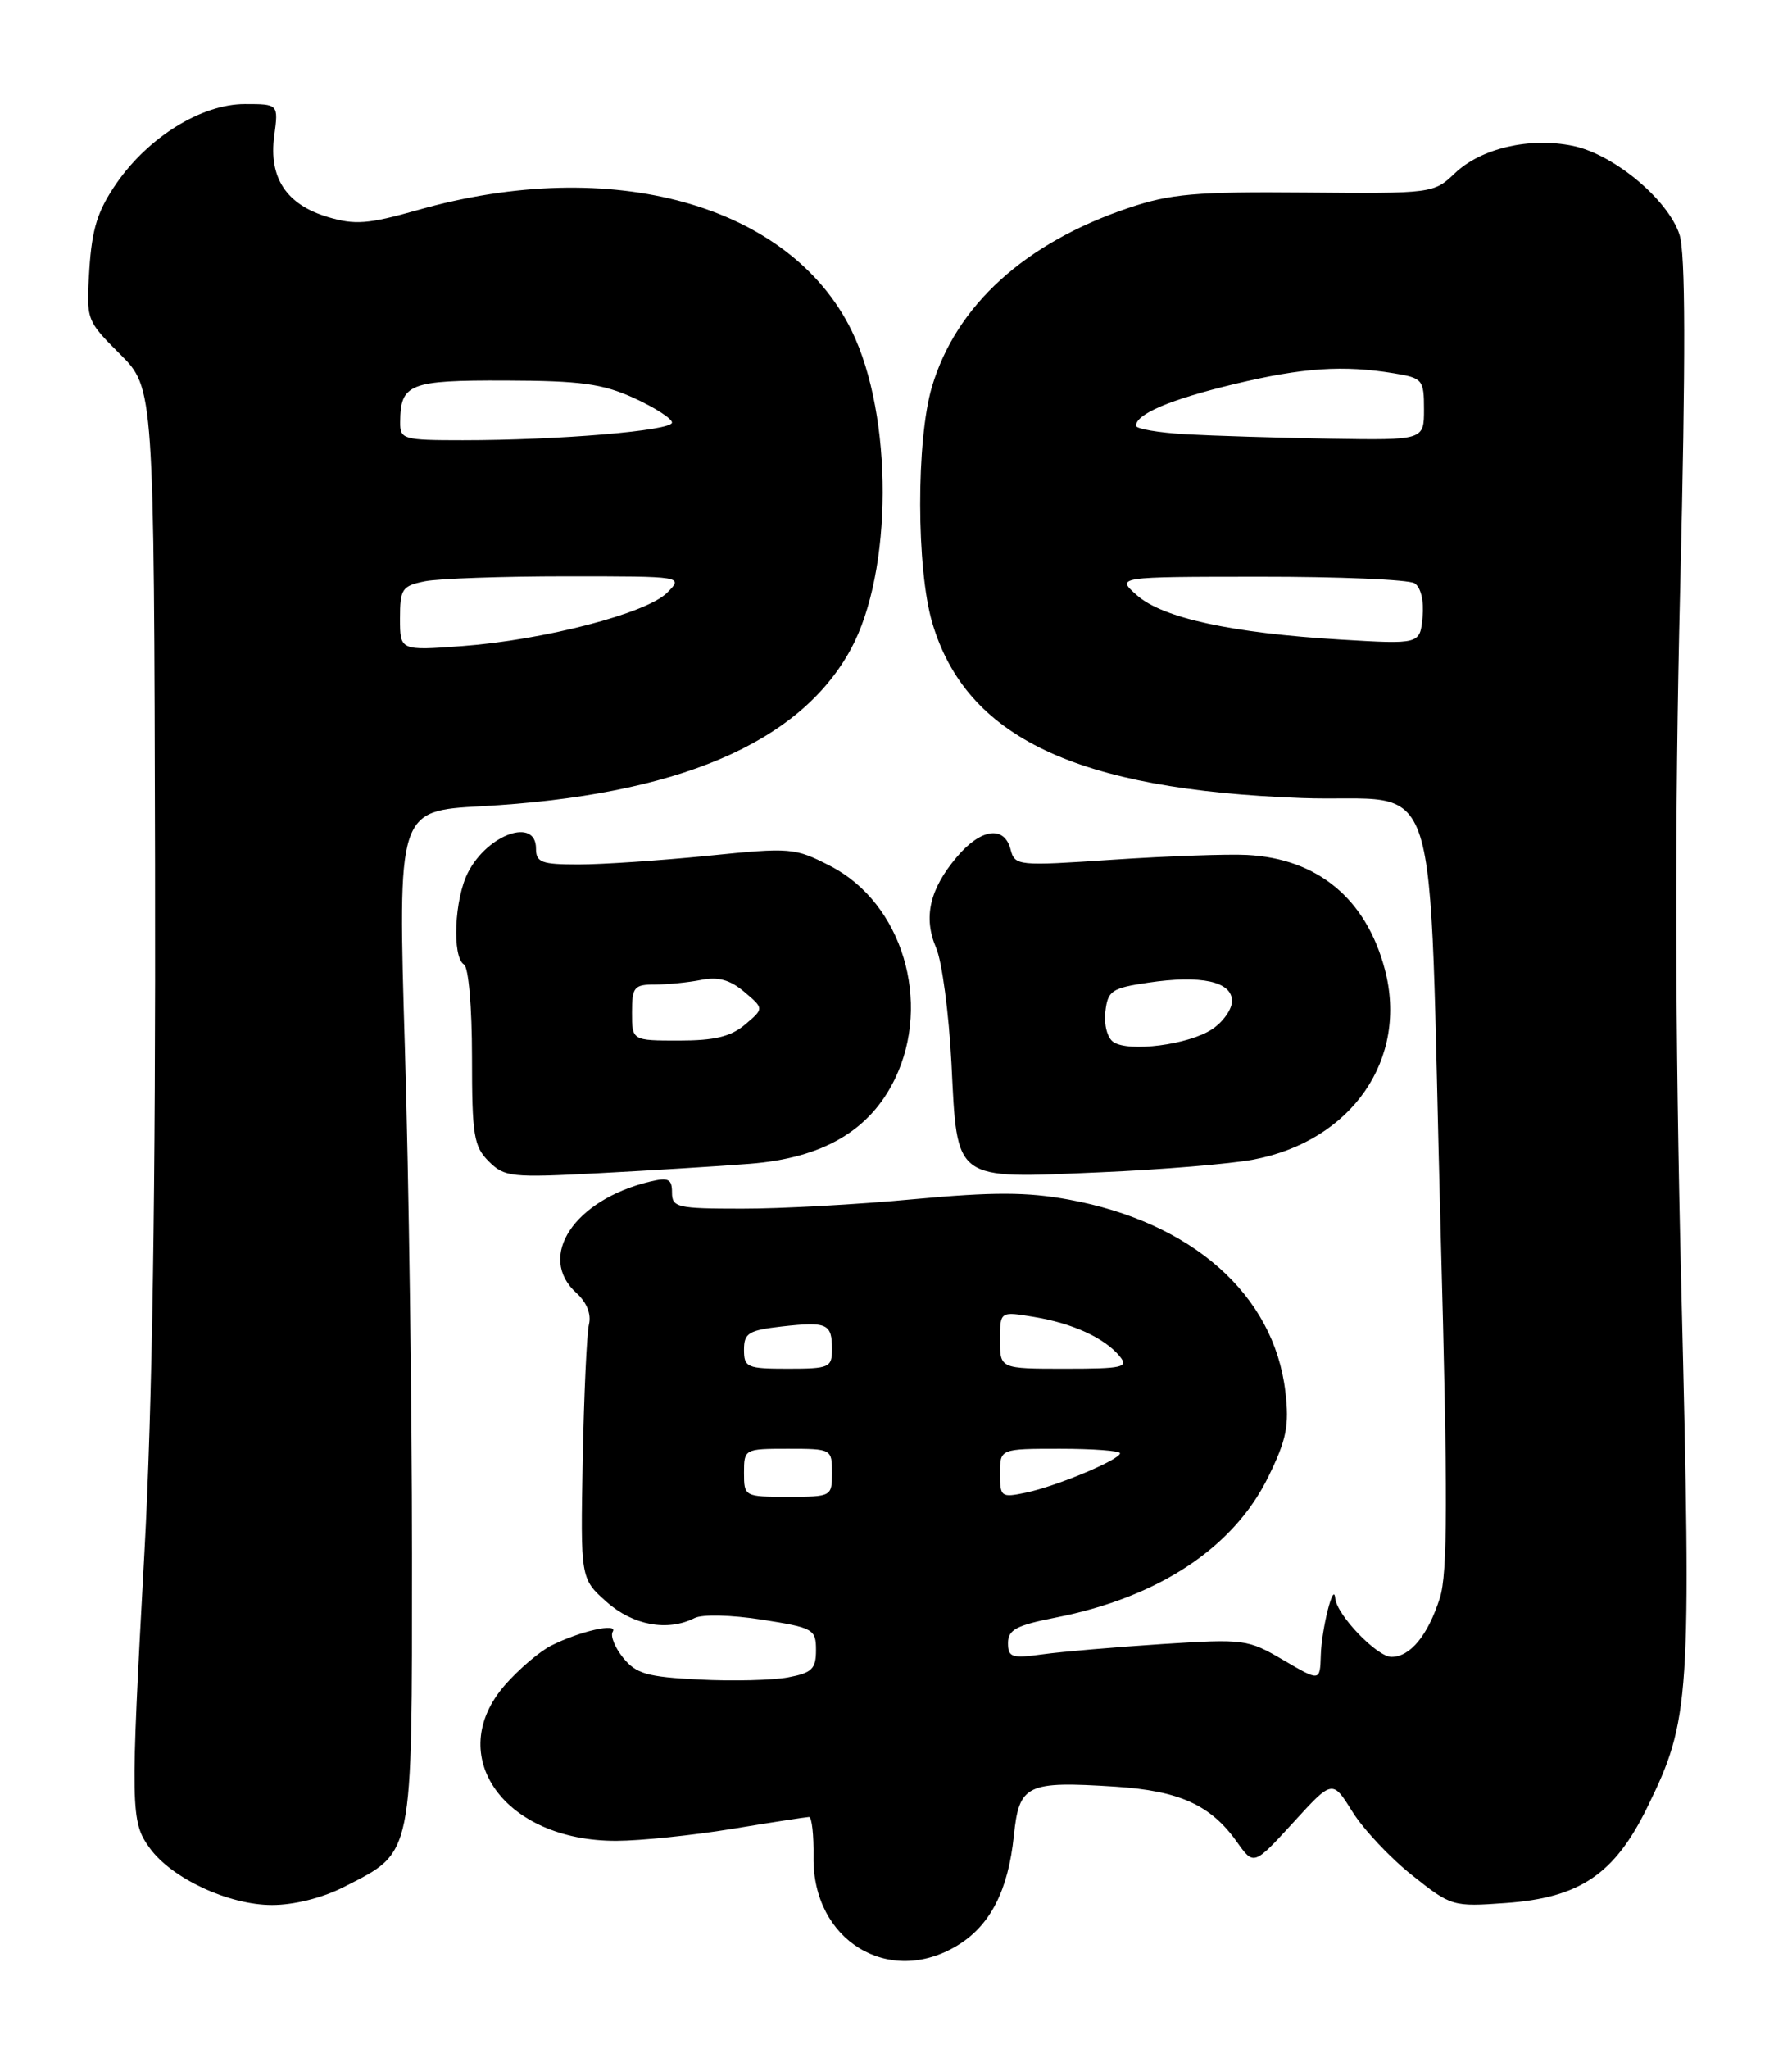 <?xml version="1.0" encoding="UTF-8" standalone="no"?>
<!DOCTYPE svg PUBLIC "-//W3C//DTD SVG 1.1//EN" "http://www.w3.org/Graphics/SVG/1.1/DTD/svg11.dtd" >
<svg xmlns="http://www.w3.org/2000/svg" xmlns:xlink="http://www.w3.org/1999/xlink" version="1.1" viewBox="0 0 224 256">
 <g >
 <path fill="currentColor"
d=" M 119.70 243.04 C 123.78 240.55 126.02 236.20 126.73 229.37 C 127.39 222.93 128.29 222.50 139.40 223.21 C 147.43 223.73 151.34 225.50 154.61 230.11 C 156.72 233.08 156.72 233.08 161.64 227.71 C 166.55 222.33 166.55 222.33 169.03 226.31 C 170.39 228.50 173.74 232.08 176.49 234.26 C 181.41 238.18 181.57 238.23 188.24 237.75 C 197.48 237.09 201.82 234.15 205.91 225.79 C 211.28 214.84 211.43 212.54 210.17 161.16 C 209.37 128.37 209.32 102.32 210.02 73.52 C 210.72 44.50 210.69 31.60 209.93 29.29 C 208.48 24.90 201.69 19.26 196.61 18.22 C 191.18 17.11 185.13 18.52 181.85 21.65 C 179.22 24.16 179.04 24.19 163.19 24.05 C 149.46 23.93 146.32 24.21 141.09 25.97 C 128.11 30.34 119.51 38.16 116.49 48.33 C 114.51 55.00 114.54 71.09 116.54 77.83 C 120.79 92.14 134.55 98.66 162.68 99.70 C 180.63 100.37 178.46 93.57 180.09 154.15 C 180.98 186.99 180.96 196.62 179.98 199.65 C 178.48 204.33 176.28 207.00 173.93 207.00 C 172.12 207.00 167.08 201.75 166.90 199.67 C 166.71 197.49 165.20 203.48 165.10 206.79 C 165.00 210.08 165.00 210.08 160.42 207.40 C 155.97 204.79 155.53 204.74 145.25 205.40 C 139.42 205.78 132.71 206.35 130.33 206.68 C 126.47 207.21 126.00 207.06 126.00 205.27 C 126.00 203.61 127.05 203.05 132.00 202.08 C 144.83 199.56 154.22 193.34 158.54 184.50 C 160.83 179.83 161.17 178.10 160.67 173.86 C 159.24 161.75 149.04 152.71 133.60 149.87 C 128.37 148.91 124.17 148.90 114.21 149.82 C 107.22 150.48 97.56 151.01 92.75 151.00 C 84.64 151.00 84.00 150.85 84.00 148.98 C 84.00 147.29 83.56 147.07 81.25 147.62 C 71.75 149.90 67.05 157.02 72.06 161.55 C 73.34 162.71 73.93 164.18 73.62 165.46 C 73.35 166.58 73.00 174.19 72.84 182.36 C 72.56 197.22 72.56 197.22 75.80 200.11 C 79.09 203.05 83.43 203.86 86.82 202.15 C 87.77 201.66 91.41 201.75 95.25 202.35 C 101.69 203.36 102.00 203.54 102.00 206.16 C 102.00 208.51 101.49 209.00 98.51 209.56 C 96.59 209.92 91.59 210.05 87.40 209.83 C 80.89 209.51 79.51 209.11 77.90 207.12 C 76.86 205.84 76.27 204.37 76.59 203.86 C 77.31 202.70 72.49 203.78 68.90 205.59 C 67.47 206.31 64.88 208.51 63.15 210.48 C 55.39 219.32 63.03 230.03 77.07 229.98 C 80.05 229.97 86.55 229.30 91.50 228.49 C 96.45 227.67 100.79 227.01 101.13 227.00 C 101.48 227.00 101.73 229.25 101.69 232.01 C 101.54 242.42 111.11 248.28 119.70 243.04 Z  M 42.98 235.75 C 51.74 231.27 51.50 232.44 51.50 194.18 C 51.50 175.65 51.10 147.18 50.61 130.90 C 49.72 101.30 49.72 101.30 60.11 100.73 C 84.61 99.39 99.94 92.88 106.35 81.11 C 111.62 71.41 111.67 51.99 106.46 41.32 C 98.73 25.53 76.48 19.34 52.23 26.24 C 46.01 28.00 44.38 28.13 40.97 27.11 C 35.79 25.56 33.58 22.20 34.28 16.98 C 34.81 13.00 34.81 13.00 30.60 13.00 C 25.21 13.00 18.56 17.11 14.54 22.93 C 12.21 26.31 11.50 28.56 11.17 33.61 C 10.77 40.00 10.77 40.01 15.01 44.25 C 19.25 48.49 19.25 48.49 19.38 107.99 C 19.46 148.65 19.04 175.90 18.05 194.00 C 16.29 226.11 16.32 227.59 18.72 230.89 C 21.48 234.69 28.60 238.00 34.00 238.00 C 36.77 238.00 40.31 237.11 42.98 235.75 Z  M 93.68 145.40 C 102.84 144.69 108.73 141.26 111.86 134.80 C 116.51 125.19 112.77 112.82 103.82 108.21 C 99.34 105.90 98.88 105.86 88.43 106.92 C 82.50 107.51 75.26 108.00 72.33 108.00 C 67.67 108.00 67.00 107.75 67.00 106.00 C 67.00 102.09 60.98 104.20 58.51 108.98 C 56.80 112.28 56.48 119.56 58.00 120.50 C 58.57 120.85 59.00 125.84 59.00 132.06 C 59.00 141.83 59.22 143.22 61.09 145.09 C 63.06 147.06 63.91 147.15 74.84 146.57 C 81.25 146.23 89.73 145.71 93.68 145.40 Z  M 156.69 144.87 C 169.01 142.53 176.09 132.26 173.09 121.06 C 170.75 112.28 164.70 107.27 155.89 106.81 C 153.48 106.68 145.96 106.95 139.19 107.40 C 127.15 108.21 126.86 108.18 126.32 106.11 C 125.53 103.09 122.59 103.51 119.59 107.08 C 116.18 111.12 115.39 114.64 117.02 118.43 C 117.75 120.12 118.61 126.60 118.93 132.83 C 119.68 147.71 119.06 147.26 137.49 146.46 C 145.19 146.13 153.83 145.41 156.69 144.87 Z  M 93.00 184.00 C 93.00 181.03 93.06 181.00 98.50 181.00 C 103.94 181.00 104.00 181.03 104.00 184.00 C 104.00 186.97 103.94 187.00 98.50 187.00 C 93.06 187.00 93.00 186.97 93.00 184.00 Z  M 125.00 184.08 C 125.00 181.00 125.00 181.00 132.50 181.00 C 136.62 181.00 140.00 181.25 140.00 181.56 C 140.00 182.36 132.07 185.68 128.25 186.48 C 125.14 187.13 125.00 187.03 125.00 184.08 Z  M 93.00 168.63 C 93.00 166.54 93.57 166.20 97.75 165.72 C 103.39 165.09 104.00 165.36 104.00 168.56 C 104.00 170.85 103.66 171.00 98.50 171.00 C 93.38 171.00 93.00 170.84 93.00 168.63 Z  M 125.00 167.41 C 125.00 163.82 125.00 163.82 129.25 164.53 C 134.09 165.33 138.05 167.15 139.95 169.43 C 141.11 170.83 140.38 171.00 133.12 171.00 C 125.00 171.00 125.00 171.00 125.00 167.41 Z  M 167.50 79.90 C 153.99 79.09 145.34 77.21 142.13 74.38 C 139.50 72.06 139.50 72.06 157.50 72.05 C 167.40 72.04 176.09 72.41 176.82 72.87 C 177.61 73.37 178.01 75.07 177.82 77.10 C 177.50 80.50 177.50 80.50 167.50 79.90 Z  M 148.25 54.26 C 144.81 54.06 142.00 53.58 142.00 53.19 C 142.00 51.72 146.30 49.90 154.27 47.99 C 162.84 45.93 167.90 45.59 174.25 46.64 C 177.83 47.23 178.00 47.44 178.00 51.13 C 178.00 55.00 178.00 55.00 166.25 54.81 C 159.79 54.70 151.69 54.45 148.25 54.26 Z  M 50.00 77.27 C 50.00 73.57 50.25 73.20 53.12 72.62 C 54.84 72.28 62.82 72.00 70.85 72.00 C 85.44 72.00 85.44 72.00 83.39 74.05 C 80.82 76.63 67.98 79.96 57.75 80.72 C 50.00 81.29 50.00 81.29 50.00 77.27 Z  M 50.02 52.75 C 50.05 47.93 51.16 47.50 63.21 47.54 C 72.58 47.57 75.31 47.94 79.25 49.73 C 81.86 50.92 84.00 52.30 84.00 52.79 C 84.00 53.81 69.85 55.00 57.85 55.00 C 50.37 55.00 50.00 54.89 50.02 52.75 Z  M 79.00 126.50 C 79.00 123.31 79.26 123.00 81.88 123.00 C 83.46 123.00 86.06 122.74 87.66 122.42 C 89.77 122.00 91.26 122.41 93.04 123.92 C 95.50 126.00 95.50 126.00 93.14 128.00 C 91.36 129.51 89.32 130.00 84.89 130.00 C 79.00 130.00 79.00 130.00 79.00 126.50 Z  M 139.17 130.18 C 138.42 129.68 137.98 128.02 138.17 126.40 C 138.47 123.77 138.94 123.45 143.50 122.77 C 150.14 121.78 154.00 122.62 154.00 125.06 C 154.00 126.10 152.87 127.70 151.49 128.60 C 148.55 130.53 141.09 131.49 139.17 130.18 Z "/>
</g>
</svg>